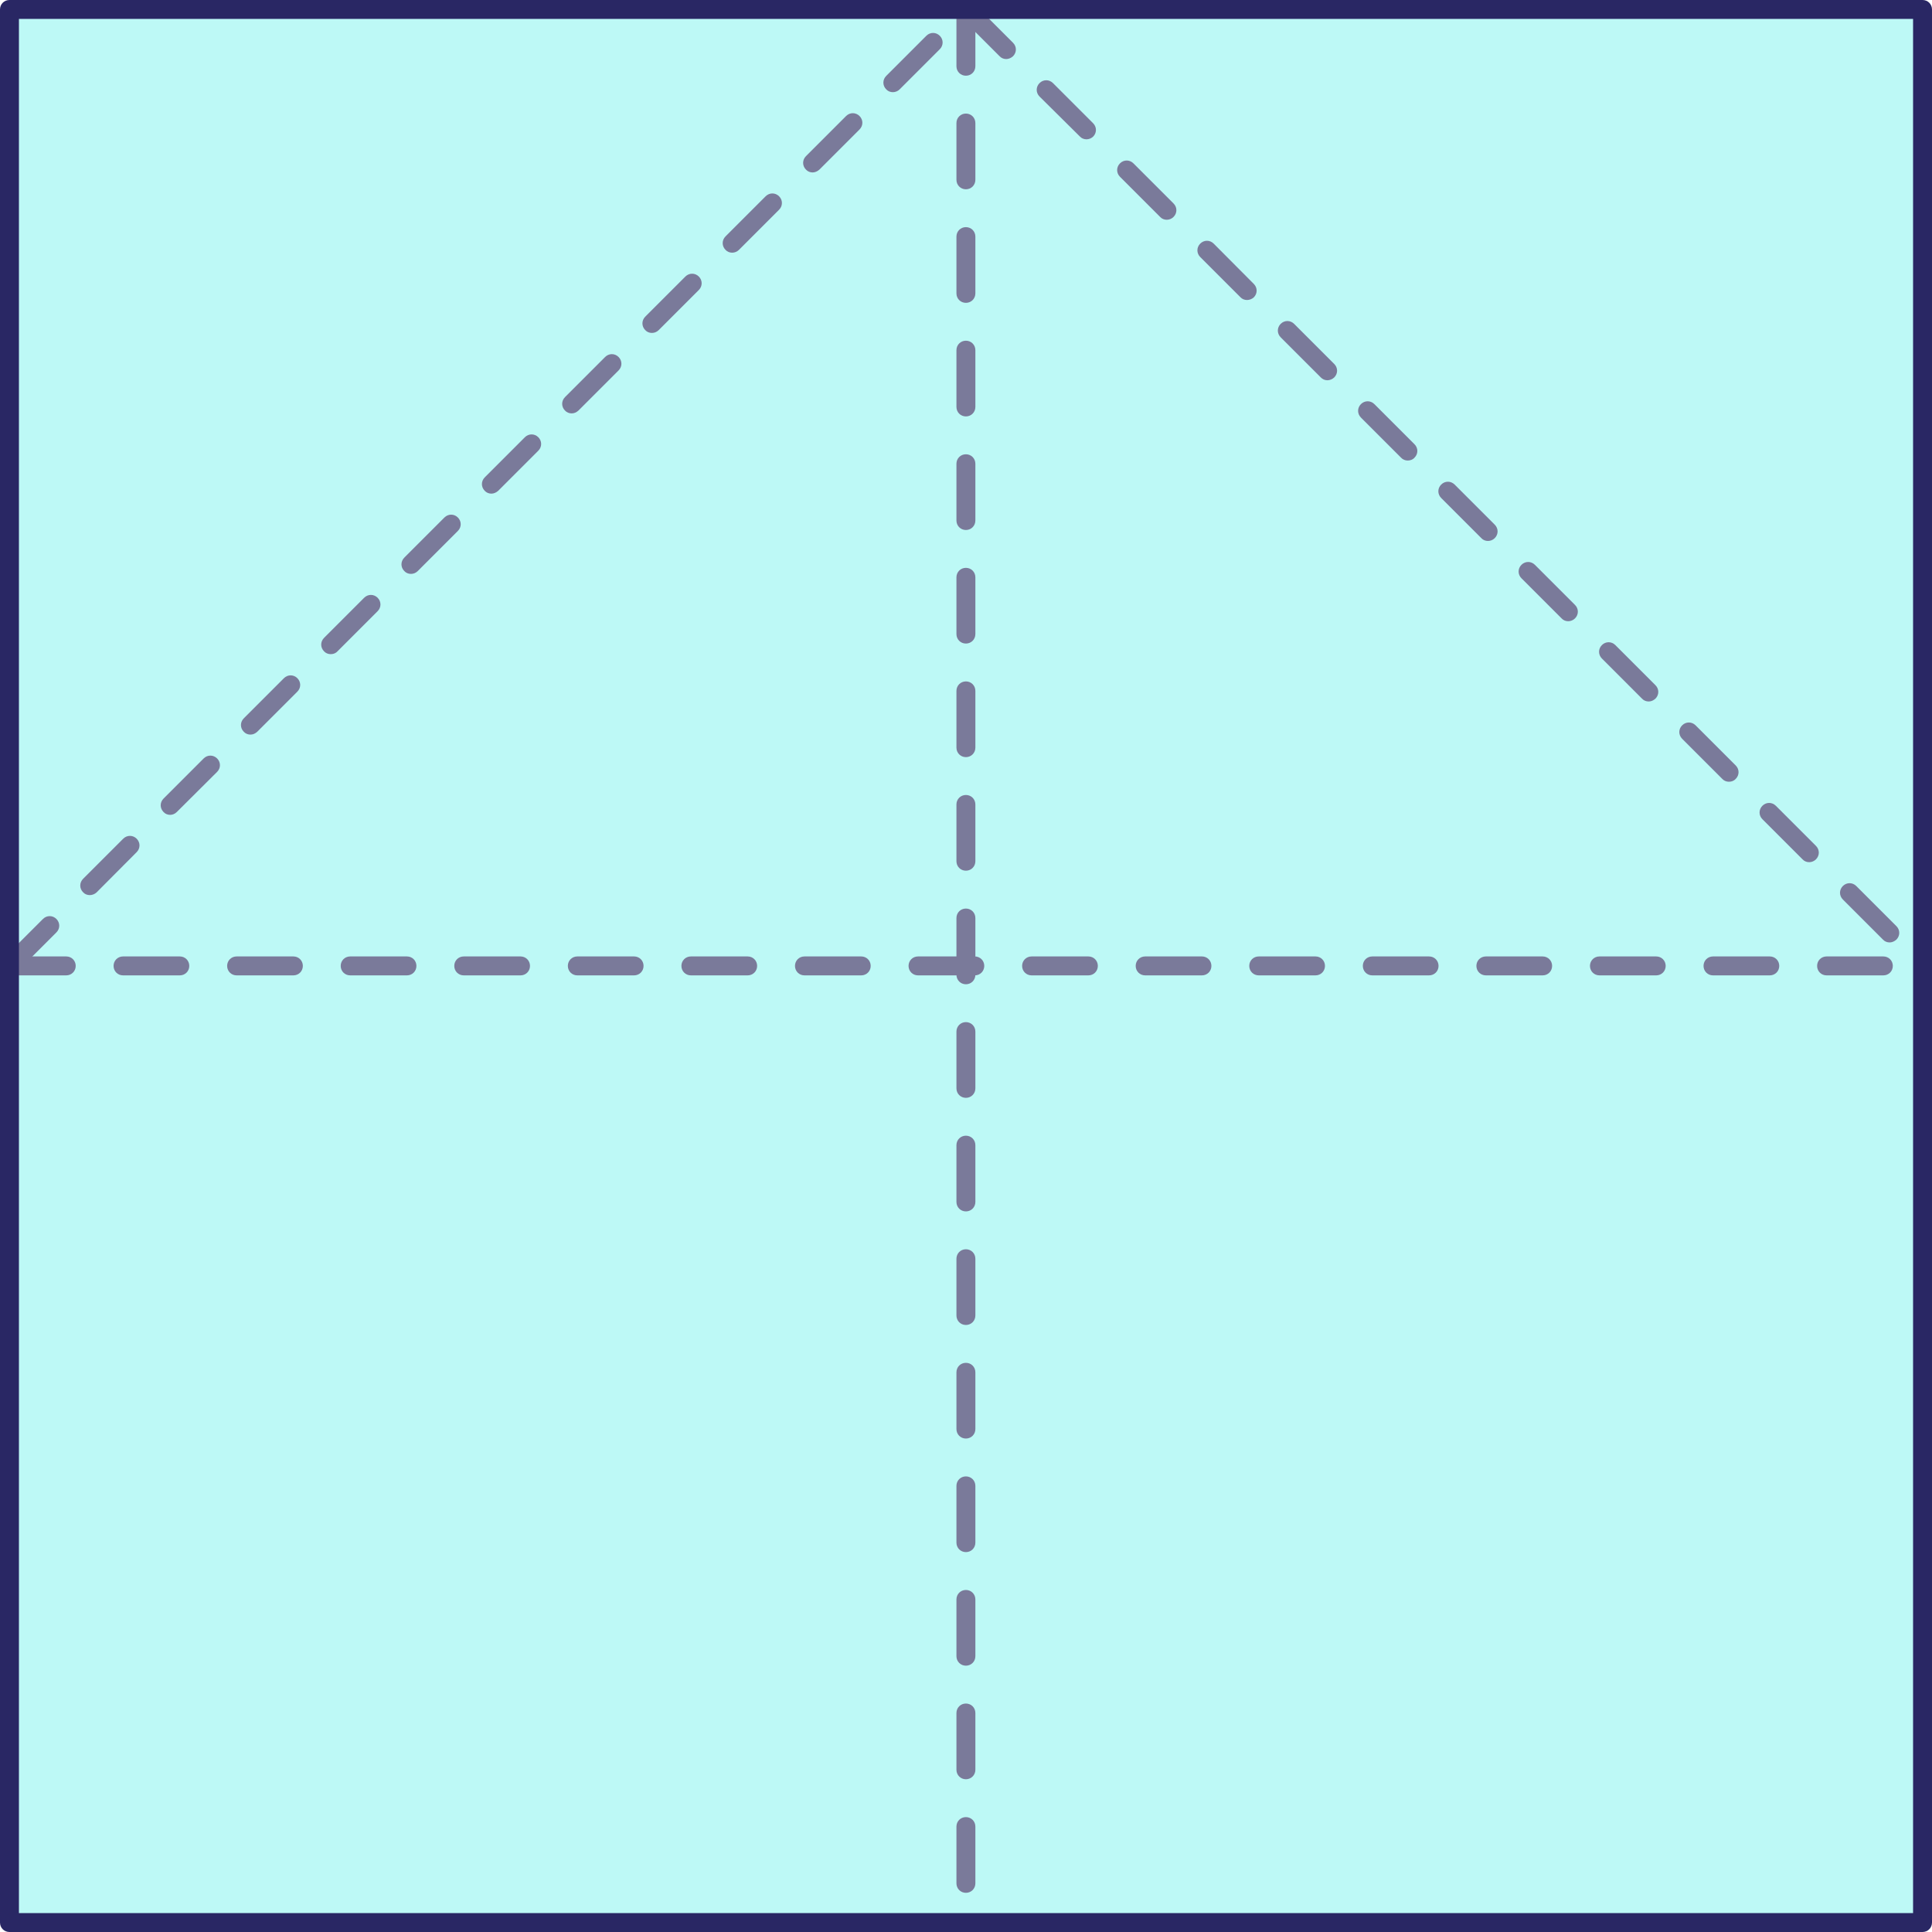 <svg width="102.07" height="102.07" viewBox="0 0 102.07 102.07" xmlns="http://www.w3.org/2000/svg" xmlns:xlink="http://www.w3.org/1999/xlink" xml:space="preserve" overflow="hidden"><defs></defs><g><g><rect x="0.5" y="0.5" width="101.07" height="101.07" fill="#BDF9F6"/></g><g><path d="M51.03 100C50.75 100 50.53 99.78 50.53 99.5L50.53 96.5C50.53 96.22 50.75 96 51.03 96 51.31 96 51.53 96.22 51.53 96.5L51.53 99.5C51.53 99.78 51.31 100 51.03 100ZM51.03 94C50.75 94 50.53 93.78 50.53 93.5L50.53 90.5C50.53 90.22 50.75 90 51.03 90 51.31 90 51.53 90.22 51.53 90.5L51.53 93.5C51.53 93.78 51.31 94 51.03 94ZM51.03 88C50.75 88 50.53 87.78 50.53 87.5L50.53 84.5C50.53 84.22 50.75 84 51.03 84 51.31 84 51.53 84.22 51.53 84.5L51.53 87.5C51.53 87.78 51.31 88 51.03 88ZM51.03 82C50.75 82 50.53 81.78 50.53 81.5L50.53 78.5C50.53 78.22 50.75 78 51.03 78 51.31 78 51.53 78.22 51.53 78.5L51.53 81.5C51.53 81.78 51.31 82 51.03 82ZM51.03 76C50.75 76 50.53 75.78 50.53 75.5L50.53 72.5C50.53 72.22 50.75 72 51.03 72 51.31 72 51.53 72.22 51.53 72.5L51.53 75.5C51.53 75.78 51.31 76 51.03 76ZM51.03 70C50.75 70 50.53 69.78 50.53 69.5L50.53 66.5C50.53 66.22 50.75 66 51.03 66 51.31 66 51.53 66.22 51.53 66.5L51.53 69.5C51.53 69.78 51.31 70 51.03 70ZM51.03 64C50.75 64 50.53 63.78 50.53 63.5L50.53 60.5C50.53 60.22 50.75 60 51.03 60 51.31 60 51.53 60.22 51.53 60.5L51.53 63.5C51.53 63.78 51.31 64 51.03 64ZM51.03 58C50.75 58 50.53 57.78 50.53 57.5L50.53 54.5C50.53 54.22 50.75 54 51.03 54 51.31 54 51.53 54.22 51.53 54.5L51.53 57.5C51.53 57.78 51.31 58 51.03 58ZM51.03 52C50.75 52 50.53 51.78 50.53 51.5L50.53 48.5C50.53 48.22 50.75 48 51.03 48 51.31 48 51.53 48.22 51.53 48.5L51.53 51.5C51.53 51.78 51.31 52 51.03 52ZM51.03 46C50.75 46 50.53 45.78 50.53 45.5L50.53 42.5C50.53 42.22 50.75 42 51.03 42 51.31 42 51.53 42.22 51.53 42.5L51.53 45.5C51.53 45.78 51.31 46 51.03 46ZM51.03 40C50.75 40 50.53 39.78 50.53 39.5L50.53 36.5C50.53 36.22 50.75 36 51.03 36 51.31 36 51.53 36.22 51.53 36.5L51.53 39.5C51.53 39.78 51.31 40 51.03 40ZM51.03 34C50.75 34 50.53 33.78 50.53 33.5L50.53 30.5C50.53 30.22 50.75 30 51.03 30 51.31 30 51.53 30.22 51.53 30.5L51.53 33.5C51.53 33.78 51.31 34 51.03 34ZM51.03 28C50.75 28 50.53 27.78 50.53 27.5L50.53 24.5C50.53 24.22 50.75 24 51.03 24 51.31 24 51.53 24.22 51.53 24.5L51.53 27.5C51.53 27.78 51.31 28 51.03 28ZM51.03 22C50.75 22 50.53 21.78 50.53 21.5L50.53 18.5C50.53 18.22 50.75 18 51.03 18 51.31 18 51.53 18.22 51.53 18.5L51.53 21.5C51.53 21.78 51.31 22 51.03 22ZM51.03 16C50.75 16 50.53 15.78 50.53 15.5L50.53 12.5C50.53 12.22 50.75 12 51.03 12 51.31 12 51.53 12.22 51.53 12.5L51.53 15.5C51.53 15.78 51.31 16 51.03 16ZM51.03 10C50.75 10 50.53 9.78 50.53 9.5L50.53 6.5C50.53 6.22 50.75 6 51.03 6 51.31 6 51.53 6.22 51.53 6.5L51.53 9.5C51.53 9.78 51.31 10 51.03 10ZM51.03 4C50.75 4 50.53 3.78 50.53 3.5L50.53 0.5C50.53 0.22 50.75 0 51.03 0 51.31 0 51.53 0.22 51.53 0.5L51.53 3.5C51.53 3.78 51.31 4 51.03 4Z" fill="#7A7A9A"/></g><g><path d="M99.5 51.53 96.5 51.53C96.22 51.53 96 51.31 96 51.03 96 50.75 96.22 50.53 96.5 50.53L99.5 50.53C99.78 50.53 100 50.75 100 51.03 100 51.31 99.78 51.53 99.5 51.53ZM93.5 51.53 90.5 51.53C90.22 51.53 90 51.31 90 51.03 90 50.75 90.22 50.53 90.5 50.53L93.5 50.53C93.78 50.53 94 50.75 94 51.03 94 51.31 93.78 51.53 93.5 51.53ZM87.5 51.53 84.5 51.53C84.22 51.53 84 51.31 84 51.03 84 50.75 84.22 50.53 84.5 50.53L87.5 50.53C87.78 50.53 88 50.75 88 51.03 88 51.31 87.78 51.53 87.5 51.53ZM81.5 51.53 78.5 51.53C78.22 51.53 78 51.31 78 51.03 78 50.75 78.22 50.53 78.5 50.53L81.5 50.53C81.78 50.53 82 50.75 82 51.03 82 51.31 81.78 51.53 81.5 51.53ZM75.5 51.53 72.5 51.53C72.22 51.53 72 51.31 72 51.03 72 50.75 72.22 50.53 72.5 50.53L75.5 50.53C75.78 50.53 76 50.75 76 51.03 76 51.31 75.78 51.53 75.5 51.53ZM69.5 51.53 66.5 51.53C66.22 51.53 66 51.31 66 51.03 66 50.75 66.22 50.53 66.5 50.53L69.5 50.53C69.78 50.53 70 50.75 70 51.03 70 51.31 69.78 51.53 69.5 51.53ZM63.5 51.53 60.5 51.53C60.22 51.53 60 51.31 60 51.03 60 50.75 60.22 50.53 60.5 50.53L63.5 50.53C63.78 50.53 64 50.75 64 51.03 64 51.31 63.78 51.53 63.5 51.53ZM57.5 51.53 54.5 51.53C54.22 51.53 54 51.31 54 51.03 54 50.75 54.22 50.53 54.5 50.53L57.5 50.53C57.78 50.53 58 50.75 58 51.03 58 51.31 57.78 51.53 57.5 51.53ZM51.5 51.53 48.5 51.53C48.22 51.53 48 51.31 48 51.03 48 50.75 48.22 50.53 48.5 50.53L51.5 50.53C51.78 50.53 52 50.75 52 51.03 52 51.31 51.78 51.53 51.5 51.53ZM45.5 51.53 42.5 51.53C42.22 51.53 42 51.31 42 51.03 42 50.75 42.22 50.53 42.5 50.53L45.5 50.53C45.78 50.53 46 50.75 46 51.03 46 51.31 45.78 51.53 45.5 51.53ZM39.5 51.53 36.5 51.53C36.22 51.53 36 51.31 36 51.03 36 50.75 36.22 50.53 36.5 50.53L39.5 50.53C39.78 50.53 40 50.75 40 51.03 40 51.31 39.78 51.53 39.5 51.53ZM33.5 51.53 30.5 51.53C30.22 51.53 30 51.31 30 51.03 30 50.75 30.22 50.53 30.5 50.53L33.5 50.53C33.78 50.53 34 50.75 34 51.03 34 51.31 33.78 51.53 33.5 51.53ZM27.5 51.53 24.5 51.53C24.22 51.53 24 51.31 24 51.03 24 50.75 24.22 50.53 24.5 50.53L27.5 50.53C27.78 50.53 28 50.75 28 51.03 28 51.31 27.78 51.53 27.5 51.53ZM21.5 51.53 18.5 51.53C18.22 51.53 18 51.31 18 51.03 18 50.75 18.22 50.53 18.5 50.53L21.5 50.53C21.78 50.53 22 50.75 22 51.03 22 51.31 21.78 51.53 21.5 51.53ZM15.5 51.53 12.5 51.53C12.22 51.53 12 51.31 12 51.03 12 50.75 12.22 50.53 12.5 50.53L15.5 50.53C15.78 50.53 16 50.75 16 51.03 16 51.31 15.78 51.53 15.5 51.53ZM9.5 51.53 6.5 51.53C6.22 51.53 6 51.31 6 51.03 6 50.75 6.22 50.53 6.5 50.53L9.5 50.53C9.78 50.53 10 50.75 10 51.03 10 51.31 9.78 51.53 9.5 51.53ZM3.5 51.53 0.5 51.53C0.22 51.53 0 51.31 0 51.03 0 50.75 0.22 50.53 0.5 50.53L3.5 50.53C3.78 50.53 4 50.75 4 51.03 4 51.31 3.78 51.53 3.5 51.53Z" fill="#7A7A9A"/></g><g><path d="M99.83 49.79C99.7 49.79 99.57 49.74 99.48 49.64L97.36 47.52C97.16 47.32 97.16 47.01 97.36 46.81 97.56 46.61 97.87 46.61 98.07 46.81L100.19 48.93C100.39 49.13 100.39 49.44 100.19 49.64 100.08 49.74 99.95 49.79 99.83 49.79ZM95.58 45.55C95.45 45.55 95.32 45.5 95.23 45.4L93.11 43.28C92.91 43.08 92.91 42.77 93.11 42.57 93.31 42.37 93.62 42.37 93.82 42.57L95.94 44.69C96.14 44.89 96.14 45.2 95.94 45.4 95.84 45.5 95.71 45.55 95.58 45.55ZM91.34 41.3C91.21 41.3 91.08 41.25 90.99 41.15L88.87 39.03C88.67 38.83 88.67 38.52 88.87 38.32 89.07 38.12 89.38 38.12 89.58 38.32L91.7 40.44C91.9 40.64 91.9 40.95 91.7 41.15 91.6 41.26 91.47 41.3 91.34 41.3ZM87.1 37.06C86.97 37.06 86.84 37.01 86.75 36.91L84.63 34.79C84.43 34.59 84.43 34.28 84.63 34.08 84.83 33.88 85.14 33.88 85.34 34.08L87.46 36.2C87.66 36.4 87.66 36.71 87.46 36.91 87.35 37.01 87.23 37.06 87.1 37.06ZM82.85 32.82C82.72 32.82 82.59 32.77 82.5 32.67L80.38 30.55C80.18 30.35 80.18 30.04 80.38 29.84 80.58 29.64 80.89 29.64 81.09 29.84L83.21 31.96C83.41 32.16 83.41 32.47 83.21 32.67 83.11 32.77 82.98 32.82 82.85 32.82ZM78.61 28.58C78.48 28.58 78.35 28.53 78.26 28.43L76.14 26.31C75.94 26.11 75.94 25.8 76.14 25.6 76.34 25.4 76.65 25.4 76.85 25.6L78.97 27.72C79.17 27.92 79.17 28.23 78.97 28.43 78.87 28.53 78.74 28.58 78.61 28.58ZM74.37 24.33C74.24 24.33 74.11 24.28 74.02 24.18L71.9 22.06C71.7 21.86 71.7 21.55 71.9 21.35 72.1 21.15 72.41 21.15 72.61 21.35L74.73 23.47C74.93 23.67 74.93 23.98 74.73 24.18 74.63 24.29 74.5 24.33 74.37 24.33ZM70.13 20.09C70 20.09 69.87 20.04 69.78 19.94L67.66 17.82C67.46 17.62 67.46 17.31 67.66 17.11 67.86 16.91 68.17 16.91 68.37 17.11L70.49 19.23C70.69 19.43 70.69 19.74 70.49 19.94 70.38 20.04 70.25 20.09 70.13 20.09ZM65.88 15.85C65.75 15.85 65.62 15.8 65.53 15.7L63.41 13.58C63.21 13.38 63.21 13.07 63.41 12.87 63.61 12.67 63.92 12.67 64.12 12.87L66.24 15C66.44 15.2 66.44 15.51 66.24 15.71 66.14 15.8 66.01 15.85 65.88 15.85ZM61.64 11.61C61.51 11.61 61.38 11.56 61.29 11.46L59.17 9.34C58.97 9.14 58.97 8.83 59.17 8.63 59.37 8.43 59.68 8.43 59.88 8.63L62 10.75C62.2 10.95 62.2 11.26 62 11.46 61.9 11.56 61.77 11.61 61.64 11.61ZM57.4 7.36C57.27 7.36 57.14 7.31 57.05 7.21L54.92 5.1C54.72 4.9 54.72 4.59 54.92 4.39 55.12 4.19 55.43 4.19 55.63 4.39L57.75 6.51C57.95 6.71 57.95 7.02 57.75 7.22 57.65 7.31 57.53 7.36 57.4 7.36ZM53.16 3.12C53.03 3.12 52.9 3.07 52.81 2.97L50.69 0.85C50.49 0.65 50.49 0.34 50.69 0.14 50.89-0.06 51.2-0.06 51.4 0.14L53.52 2.26C53.72 2.46 53.72 2.77 53.52 2.97 53.41 3.07 53.28 3.12 53.16 3.12Z" fill="#7A7A9A"/></g><g><path d="M0.5 51.53C0.37 51.53 0.24 51.48 0.15 51.38-0.05 51.18-0.05 50.87 0.15 50.67L2.27 48.55C2.47 48.35 2.78 48.35 2.98 48.55 3.18 48.75 3.18 49.06 2.98 49.26L0.86 51.38C0.76 51.49 0.63 51.53 0.5 51.53ZM4.74 47.29C4.61 47.29 4.48 47.24 4.39 47.14 4.19 46.94 4.19 46.63 4.39 46.43L6.51 44.31C6.71 44.11 7.02 44.11 7.22 44.31 7.42 44.51 7.42 44.82 7.22 45.02L5.1 47.15C5 47.24 4.87 47.29 4.74 47.29ZM8.99 43.05C8.86 43.05 8.73 43 8.64 42.9 8.44 42.7 8.44 42.39 8.64 42.19L10.76 40.07C10.96 39.87 11.27 39.87 11.47 40.07 11.67 40.27 11.67 40.58 11.47 40.78L9.34 42.9C9.24 43 9.11 43.05 8.99 43.05ZM13.23 38.81C13.1 38.81 12.97 38.76 12.88 38.66 12.68 38.46 12.68 38.15 12.88 37.95L15 35.83C15.2 35.63 15.51 35.63 15.71 35.83 15.91 36.03 15.91 36.34 15.71 36.54L13.59 38.66C13.48 38.76 13.36 38.81 13.23 38.81ZM17.47 34.56C17.34 34.56 17.21 34.51 17.12 34.41 16.92 34.21 16.92 33.9 17.12 33.7L19.24 31.58C19.44 31.38 19.75 31.38 19.95 31.58 20.15 31.78 20.15 32.09 19.95 32.29L17.83 34.41C17.73 34.52 17.6 34.56 17.47 34.56ZM21.71 30.32C21.58 30.32 21.45 30.27 21.36 30.17 21.16 29.97 21.16 29.66 21.36 29.46L23.48 27.34C23.68 27.14 23.99 27.14 24.19 27.34 24.39 27.54 24.39 27.85 24.19 28.05L22.07 30.17C21.97 30.27 21.84 30.32 21.71 30.32ZM25.96 26.08C25.83 26.08 25.7 26.03 25.61 25.93 25.41 25.73 25.41 25.42 25.61 25.22L27.73 23.1C27.93 22.9 28.24 22.9 28.44 23.1 28.64 23.3 28.64 23.61 28.44 23.81L26.32 25.93C26.21 26.03 26.08 26.08 25.96 26.08ZM30.2 21.84C30.07 21.84 29.94 21.79 29.85 21.69 29.65 21.49 29.65 21.18 29.85 20.98L31.97 18.86C32.17 18.66 32.48 18.66 32.68 18.86 32.88 19.06 32.88 19.37 32.68 19.57L30.56 21.69C30.45 21.79 30.33 21.84 30.2 21.84ZM34.44 17.59C34.31 17.59 34.18 17.54 34.09 17.44 33.89 17.24 33.89 16.93 34.09 16.73L36.21 14.61C36.41 14.41 36.72 14.41 36.92 14.61 37.12 14.81 37.12 15.12 36.92 15.32L34.8 17.44C34.7 17.54 34.57 17.59 34.44 17.59ZM38.68 13.35C38.55 13.35 38.42 13.3 38.33 13.2 38.13 13 38.13 12.69 38.33 12.49L40.45 10.37C40.65 10.17 40.96 10.17 41.16 10.37 41.36 10.57 41.36 10.88 41.16 11.08L39.04 13.2C38.94 13.3 38.81 13.35 38.68 13.35ZM42.93 9.11C42.8 9.11 42.67 9.06 42.58 8.96 42.38 8.76 42.38 8.45 42.58 8.25L44.7 6.13C44.9 5.93 45.21 5.93 45.41 6.13 45.61 6.33 45.61 6.64 45.41 6.84L43.29 8.96C43.18 9.06 43.05 9.11 42.93 9.11ZM47.17 4.87C47.04 4.87 46.91 4.82 46.82 4.72 46.62 4.52 46.62 4.21 46.82 4.01L48.94 1.89C49.14 1.69 49.45 1.69 49.65 1.89 49.85 2.09 49.85 2.4 49.65 2.6L47.53 4.72C47.43 4.82 47.3 4.87 47.17 4.87Z" fill="#7A7A9A"/></g><g><path d="M101.57 102.07 0.5 102.07C0.22 102.07 0 101.85 0 101.57L0 0.5C0 0.22 0.22 0 0.5 0L101.57 0C101.85 0 102.07 0.22 102.07 0.5L102.07 101.57C102.07 101.85 101.85 102.07 101.57 102.07ZM1 101.07 101.07 101.07 101.07 1 1 1 1 101.07Z" fill="#292764"/></g></g></svg>